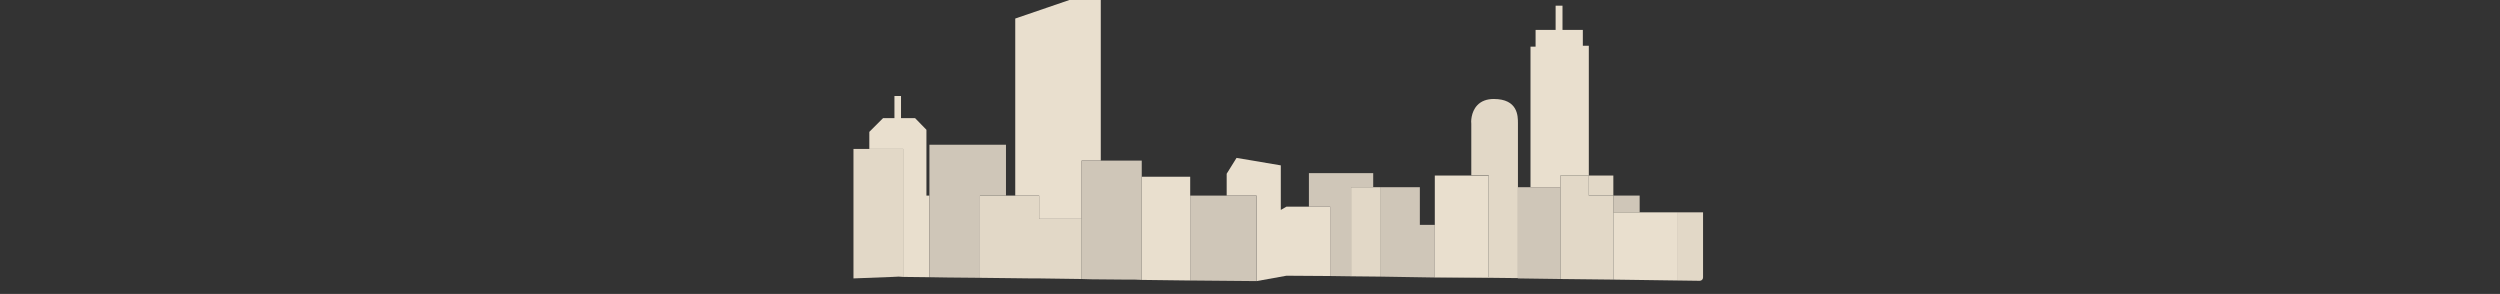 <svg version="1.1" xmlns="http://www.w3.org/2000/svg" xmlns:xlink="http://www.w3.org/1999/xlink" x="0px" y="0px" viewBox="0 0 836 98.3" style="enable-background:new 0 0 836 98.3;" xml:space="preserve">

    <rect x="0" y="0" width="836" height="98.3" fill="#333333" stroke="none"/>

    <polygon fill="#CFC6B8" points="459.2,62.6 459.2,57.9 437.7,57.9 437.7,69.1 444.8,69.1 444.8,92.3 451.8,92.4 451.8,62.6 "/>
    <polygon fill="#CFC6B8" points="474.8,75.2 474.8,62.6 461.5,62.6 461.5,92.5 479.8,92.8 479.8,75.2 "/>
    <path fill="#E2D8C7" d="M507.6,41.2c0-2.4,0-8.1-8.1-8.1c-2.3,0-4.2,0.7-5.5,2.1c-2.2,2.3-2.1,5.8-2,6.2v17.2h5.8v34.1h-16.7l26.5,0.3
  V62.6V41.2z"/>
    <polygon fill="#E9DFCE" points="521.8,58.7 531.3,58.7 531.3,15.3 529.3,15.3 529.3,10 522.5,10 522.5,1.9 520.2,1.9 520.2,10
  513.5,10 513.5,15.6 511.8,15.6 511.8,62.6 521.8,62.6 "/>
    <path fill="#E2D8C7" d="M568.7,71h-7.6v22.8l7.3,0.1c0.6,0,1.1-0.5,1.1-1.1V71H568.7z"/>
    <rect fill="#CFC6B8" x="539.5" y="65.4" width="8.8" height="5.6"/>
    <rect fill="#E2D8C7" x="531.3" y="58.7" width="8.2" height="6.7"/>
    <polygon fill="#CFC6B8" points="521.8,62.6 511.8,62.6 507.6,62.6 507.6,93.1 521.8,93.3 "/>
    <polygon fill="#E2D8C7" points="521.8,62.6 521.8,93.3 539.5,93.5 539.5,71 539.5,65.4 531.3,65.4 531.3,58.7 521.8,58.7 "/>
    <polygon fill="#E9DFCE" points="548.3,71 539.5,71 539.5,93.5 561.1,93.8 561.1,71 "/>
    <polygon fill="#E9DFCE" points="497.8,58.7 492,58.7 479.8,58.7 479.8,75.2 479.8,92.8 481.1,92.8 497.8,92.8 "/>
    <polygon fill="#E2D8C7" points="459.2,62.6 451.8,62.6 451.8,92.4 461.5,92.5 461.5,62.6 "/>
    <polygon fill="#FFF200" points="313.5,-214.5 258.6,-220.5 258.6,-224.1 313.5,-230.1 "/>
    <polygon fill="#E9DFCE" points="437.7,69.1 430.2,69.1 428.3,70.2 428.3,55.3 413.5,52.8 410.2,58.1 410.2,65.4 398,65.4 398,65.4
  420.2,65.4 420.2,94 430.2,92.2 444.8,92.3 444.8,69.1 "/>
    <polygon fill="#E9DFCE" points="347.5,73.2 361.7,73.2 361.7,53.7 368.1,53.7 368.1,0 357.6,0 339.5,6.2 339.5,65.4 347.5,65.4 "/>
    <polygon fill="#CFC6B8" points="398,65.4 398,93.8 420.2,94 420.2,65.4 "/>
    <polygon fill="#E9DFCE" points="381.8,59.1 381.8,65.4 381.8,93.6 398,93.8 398,65.4 398,65.4 398,59.1 "/>
    <polygon fill="#CFC6B8" points="370.3,53.7 368.1,53.7 361.7,53.7 361.7,73.2 361.7,93.3 365.1,93.4 376.5,93.5 379.5,93.5 381.8,93.6
  381.8,65.4 381.8,59.1 381.8,53.7 "/>
    <polygon fill="#E2D8C7" points="347.5,73.2 347.5,65.4 339.5,65.4 336.4,65.4 327.7,65.4 327.7,92.9 336.4,93 345,93.1 347.5,93.1
  361.7,93.3 361.7,73.2 "/>
    <polygon fill="#E9DFCE" points="309.8,65.4 309.8,43.4 306,39.5 301.3,39.5 301.3,32.1 299.1,32.1 299.1,39.5 295.3,39.5 290.7,44.1
  290.7,49.8 302,49.8 302,65.4 302,92.6 310.8,92.7 310.8,65.4 "/>
    <polygon fill="#E2D8C7" points="290.7,49.8 285.4,49.8 285.4,77.7 285.4,93.1 298.5,92.6 300.5,92.5 302,92.6 302,65.4 302,49.8 "/>
    <polygon fill="#CFC6B8" points="310.8,48.4 310.8,65.4 310.8,92.7 317,92.8 327.7,92.9 327.7,65.4 336.4,65.4 336.4,48.4 "/>
</svg>
